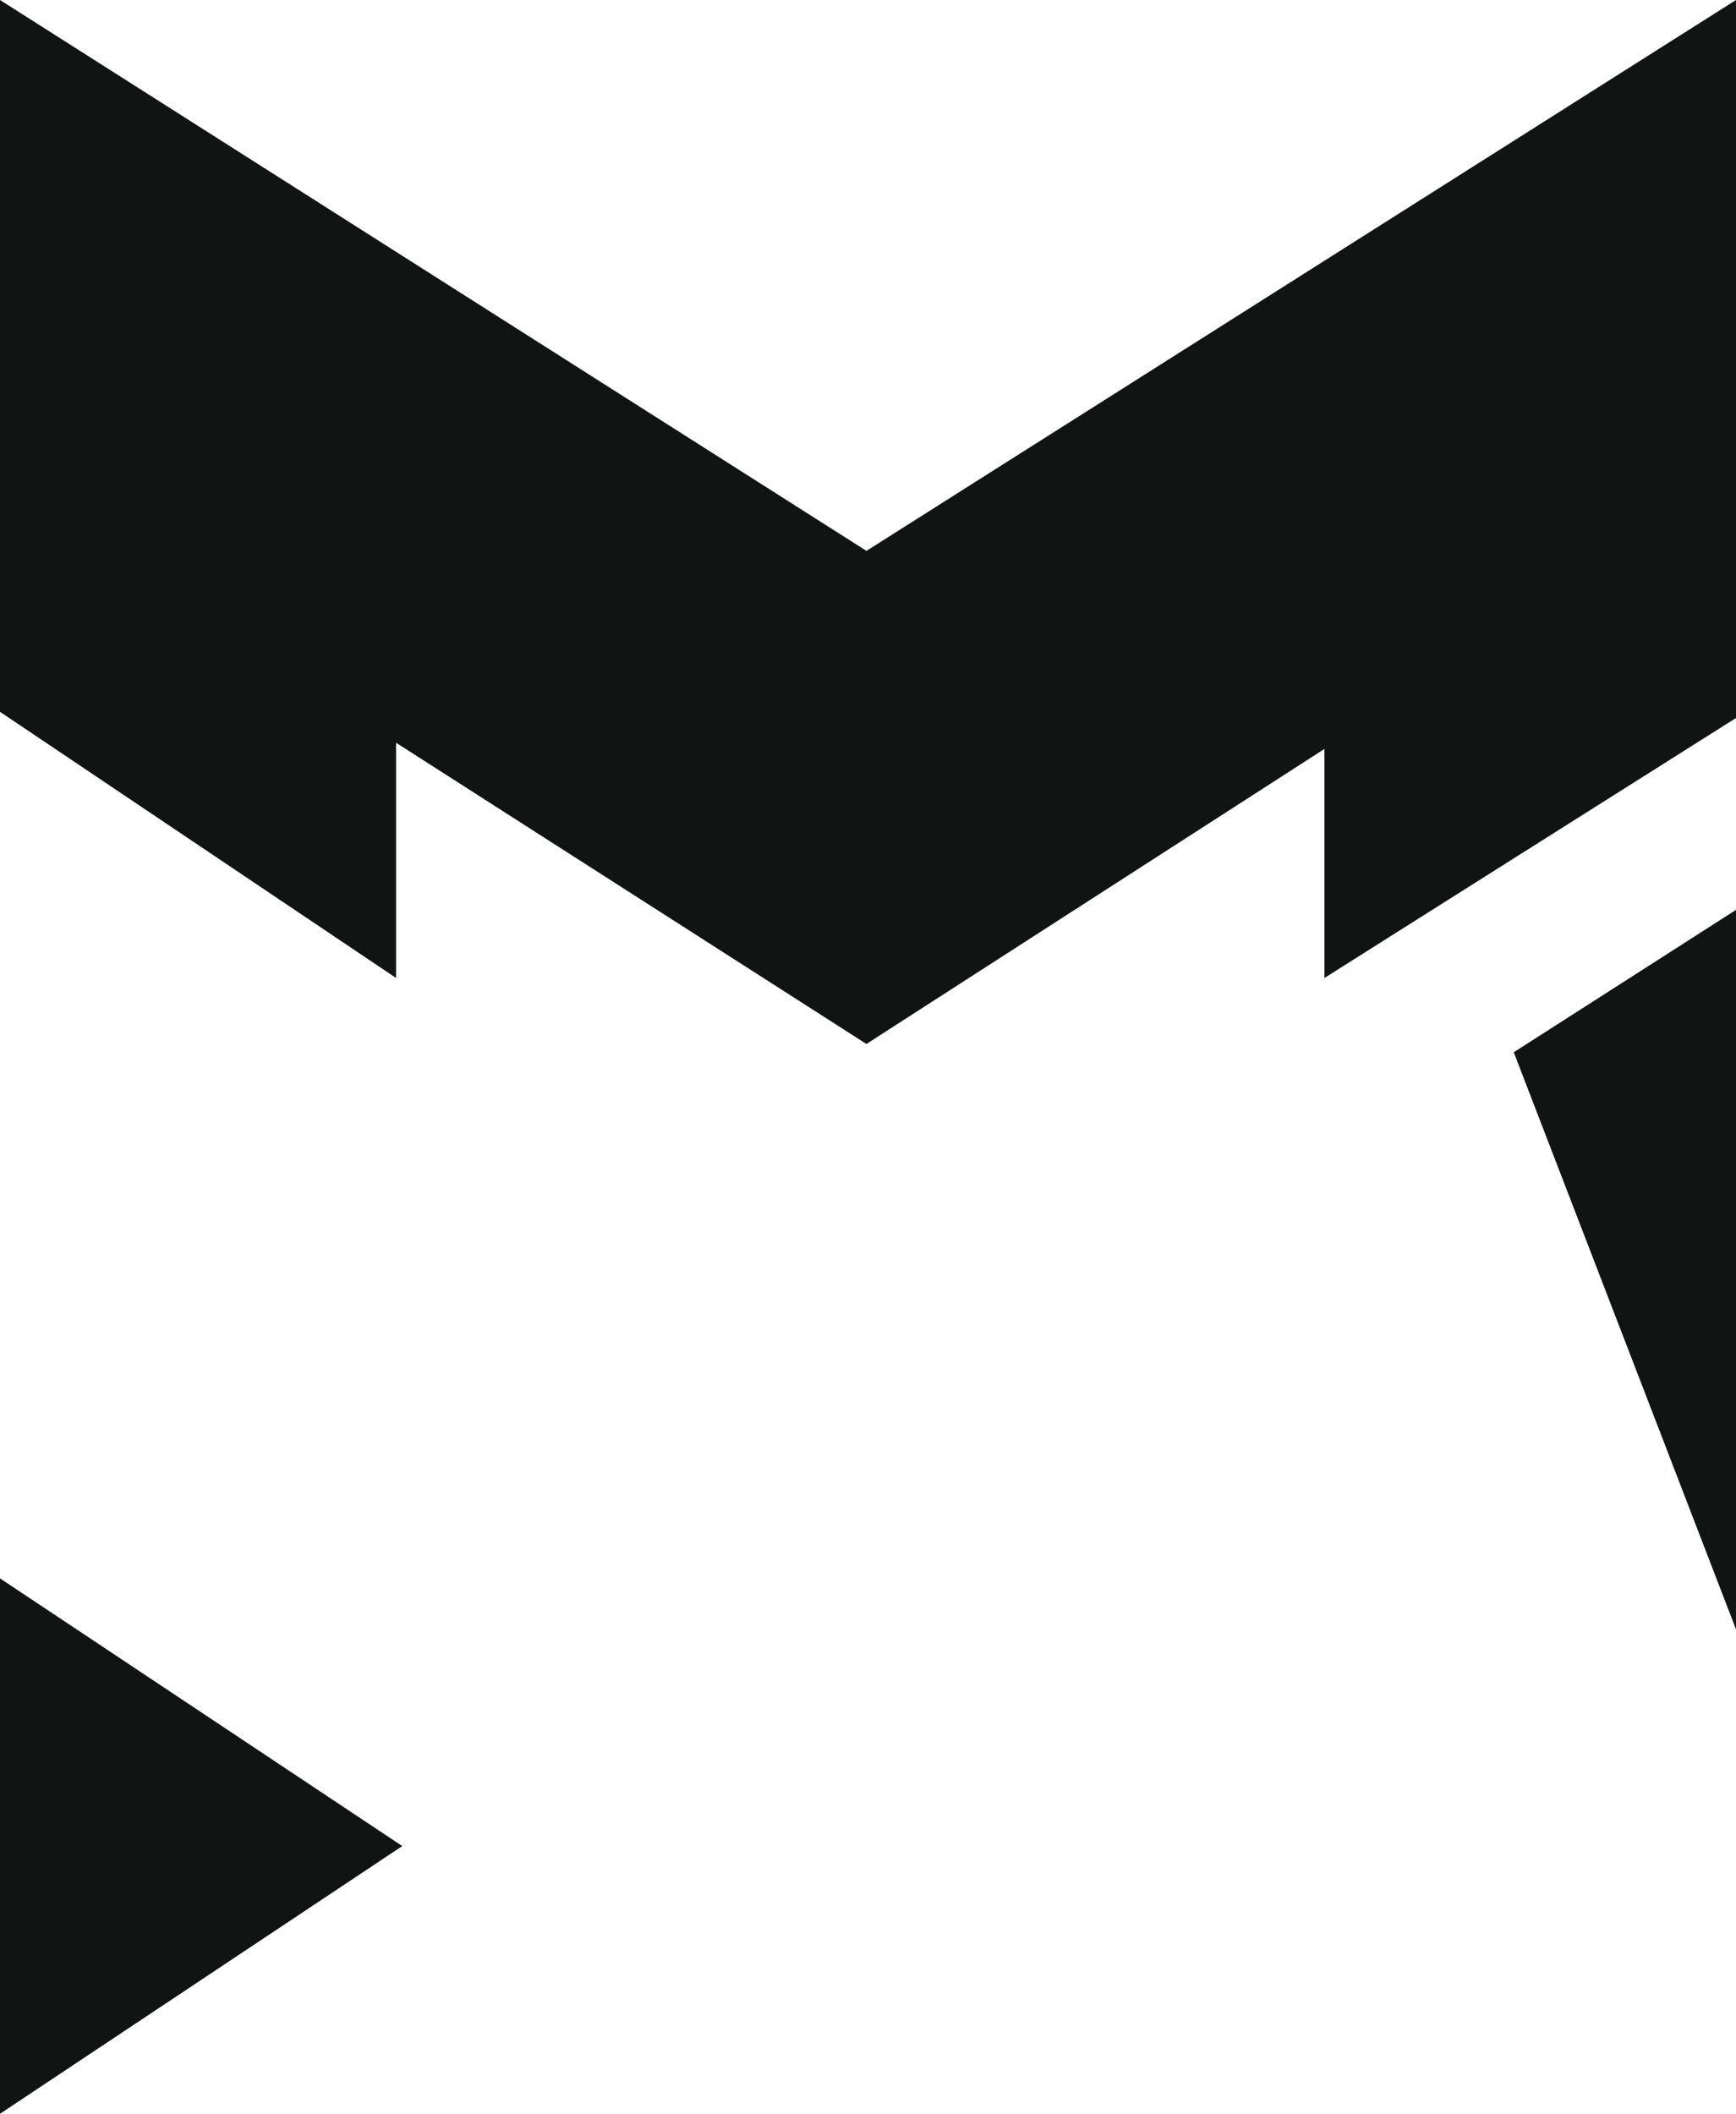 <svg version="1.1" id="图层_1" x="0px" y="0px" width="114.992px" height="140px" viewBox="0 0 114.992 140" enable-background="new 0 0 114.992 140" xml:space="preserve" xmlns="http://www.w3.org/2000/svg" xmlns:xlink="http://www.w3.org/1999/xlink" xmlns:xml="http://www.w3.org/XML/1998/namespace">
  <path fill="#101412" d="M0,104.539l26.646,17.73L0,140V104.539z M57.393,36.486L0,0v47.145l26.236,17.629V49.194l31.156,19.95
	l30.338-19.54v15.169l27.262-17.219V0L57.393,36.486z M114.992,107.914v-0.096V60.264l-14.721,9.429L114.992,107.914z" class="color c1"/>
</svg>